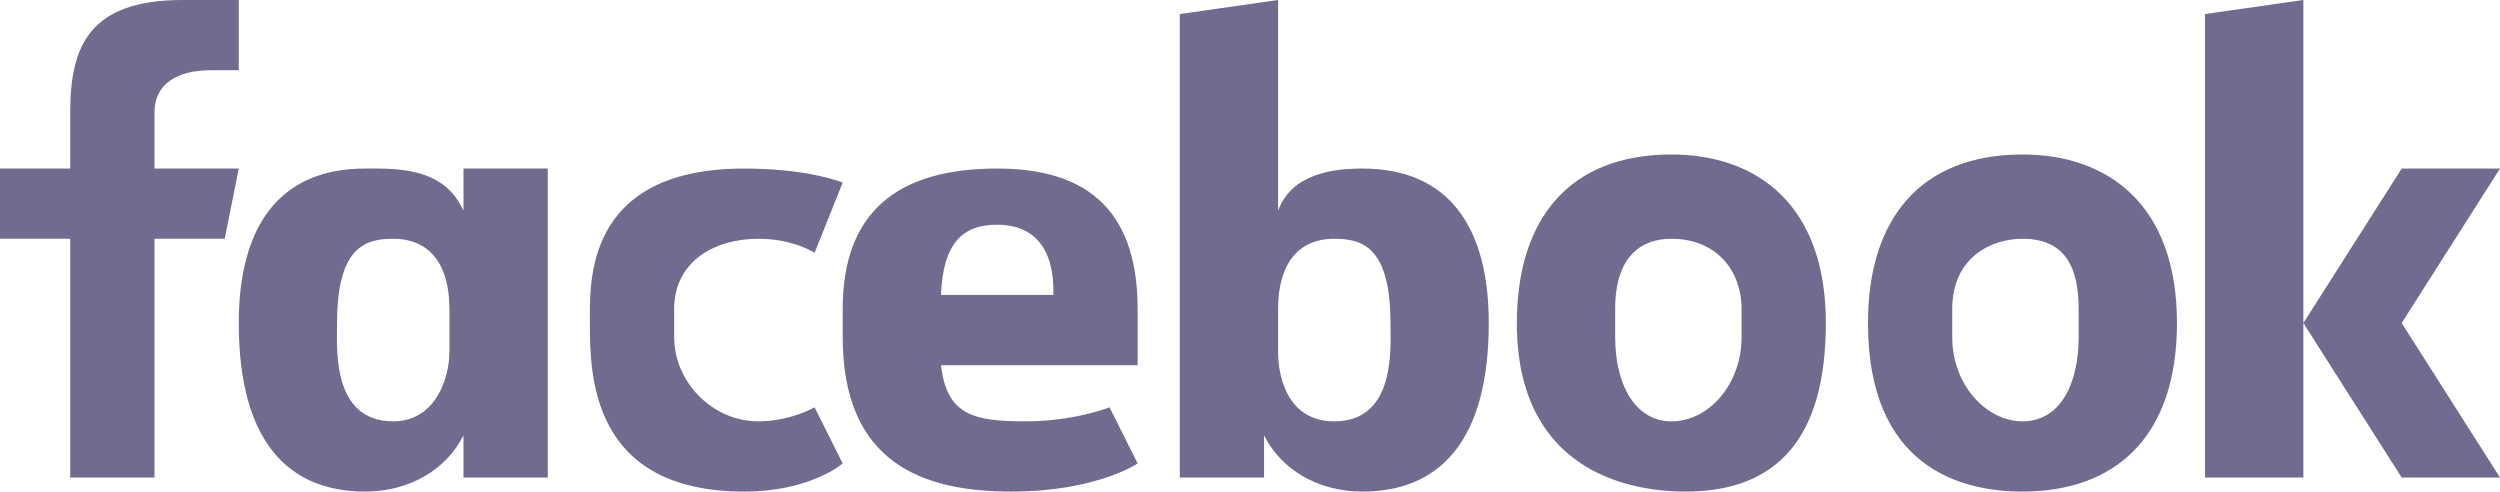 <svg width="178" height="35" viewBox="0 0 178 35" fill="none" xmlns="http://www.w3.org/2000/svg">
<path d="M11 34H5V17H0V12H5V8C5 3.337 6.311 0 13 0C14.415 0 17 0 17 0V5H15C12.623 5 11 5.969 11 8V12H17L16 17H11V34ZM27 12C26.902 12 26.099 11.998 26 12C19.781 12 17 16.253 17 23C17 31.499 20.578 35 26 35C29.102 35 31.761 33.476 33 31V34H39V12H33V15C31.988 12.772 30.023 12.026 27 12ZM28 17C30.612 17 32 18.852 32 22V25C32 27.122 30.891 30 28 30C23.555 30 24 24.624 24 23C24 17.538 26.042 17 28 17ZM42 23C42 20.264 41.518 12 53 12C57.609 12 60 13 60 13L58 18C58 18 56.505 17 54 17C50.792 17 48 18.676 48 22V24C48 27.194 50.717 30 54 30C56.282 30 58 29 58 29L60 33C60 33 57.702 35 53 35C42.068 35 42 26.673 42 23ZM97 12C103.219 12 106 16.253 106 23C106 31.499 102.422 35 97 35C93.898 35 91.239 33.476 90 31V34H84V1L91 0V15C91.965 12.374 94.888 12 97 12ZM95 17C92.388 17 91 18.852 91 22V25C90.996 27.122 91.84 30 95 30C99.445 30 99 24.624 99 23C99 17.538 96.958 17 95 17ZM71 12C63.946 12 60 15.056 60 22V24C60 33.012 65.765 35 72 35C78.06 35 81 33 81 33L79 29C79 29 76.523 30 73 30C69.347 30 67.403 29.566 67 26H81V22C81 14.468 76.845 12 71 12ZM71 16C73.442 16 75.087 17.472 75 21H67C67.143 17.287 68.554 16 71 16ZM119 11C111.756 11 108 15.568 108 23C108 33.197 115.504 35 120 35C126.582 35 130 31.146 130 23C130 14.521 125.049 11 119 11ZM119 17C122.185 17 124 19.243 124 22V24C124 27.34 121.693 30 119 30C116.481 30 115 27.465 115 24V22C115 18.305 116.805 17 119 17ZM144 11C136.756 11 133 15.568 133 23C133 33.197 139.504 35 144 35C150.582 35 155 31.146 155 23C155 14.521 150.049 11 144 11ZM144 17C147.185 17 148 19.243 148 22V24C148 27.34 146.693 30 144 30C141.481 30 139 27.465 139 24V22C139 18.305 141.805 17 144 17ZM157 34V1L164 0V23L171 12H178L171 23L178 34H171L164 23V34H157Z" fill="#6F6C90"/>
</svg>
